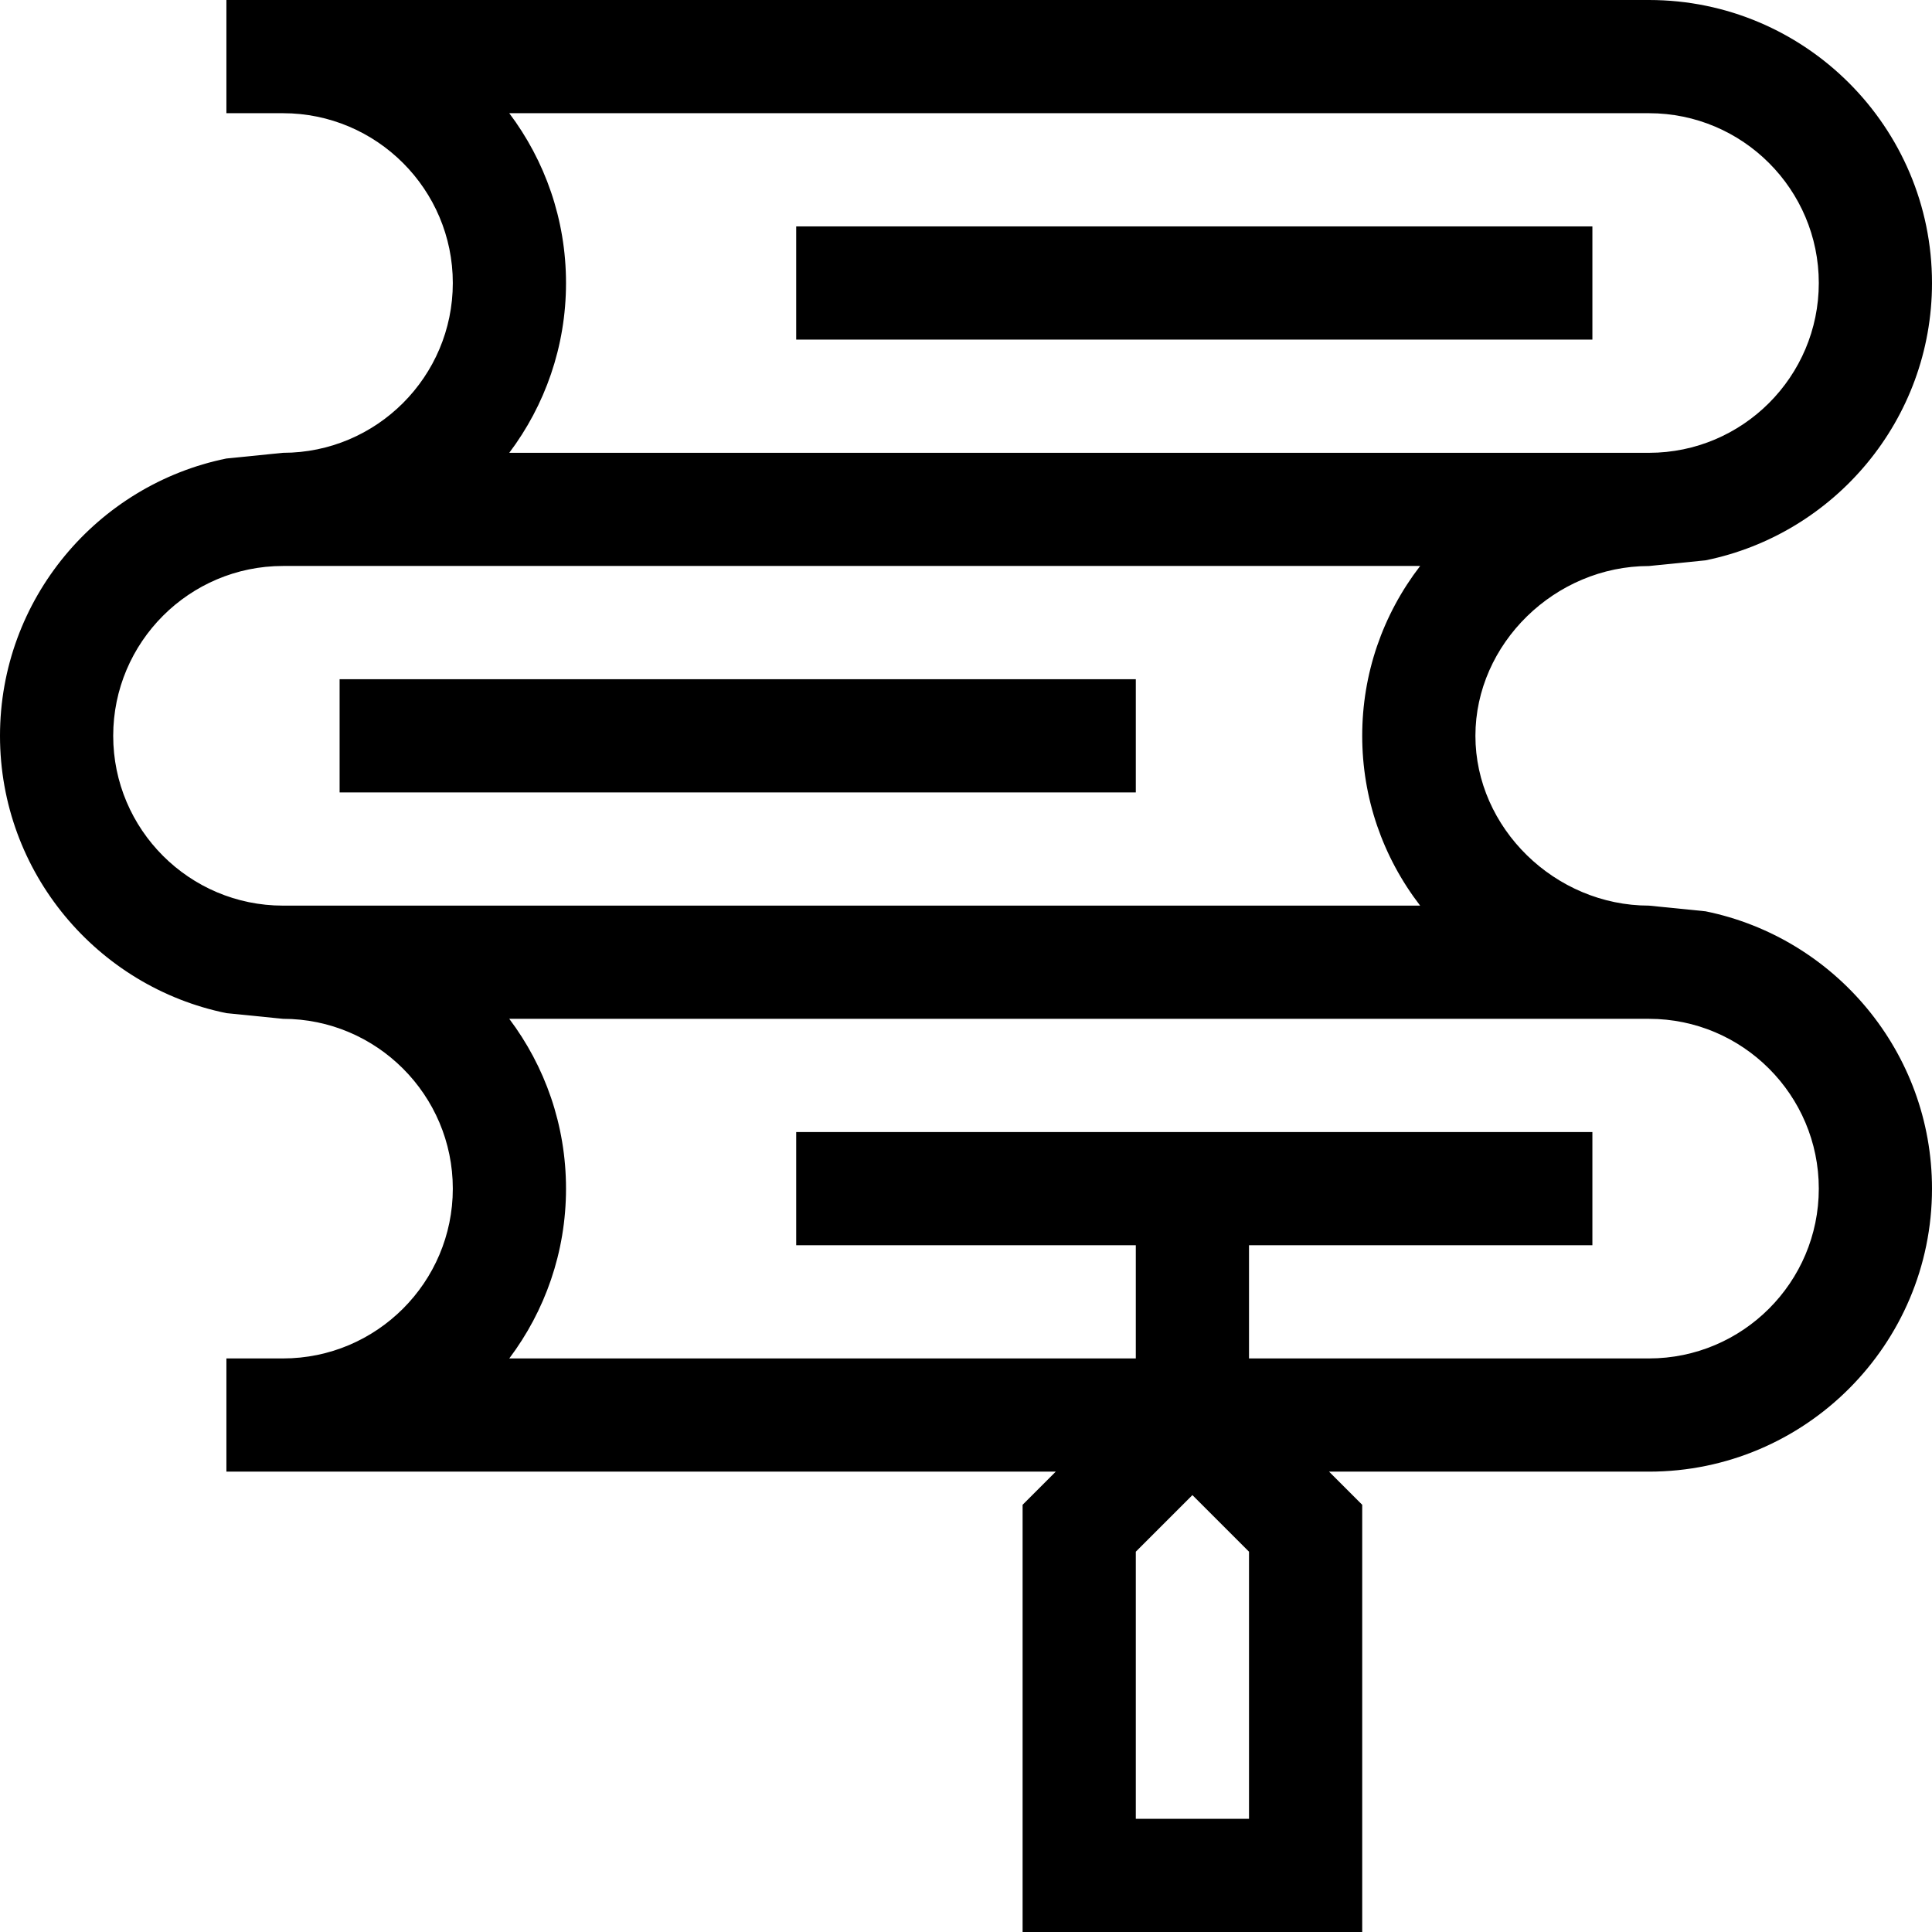 <svg height="512pt" viewBox="0 0 512 512" width="512pt" xmlns="http://www.w3.org/2000/svg"><path d="m437 150 15-1.508c34.191-6.969 60-37.273 60-73.492 0-41.355-33.645-75-75-75h-377v30h15c24.812 0 45 20.188 45 45s-20.188 45-45 45l-15 1.508c-34.191 6.969-60 37.273-60 73.492s25.809 66.523 60 73.492l15 1.508c24.812 0 45 20.188 45 45s-20.188 45-45 45h-15v30h219.785l-8.785 8.785v113.215h90v-113.215l-8.785-8.785h84.785c41.355 0 75-33.645 75-75 0-36.219-25.809-66.523-60-73.492l-15-1.508c-24.934 0-46-20.605-46-45s21.066-45 46-45zm-106 332h-30v-70.785l15-15 15 15zm-196.039-452h302.039c24.812 0 45 20.188 45 45s-20.188 45-45 45h-302.039c9.438-12.543 15.039-28.129 15.039-45s-5.602-32.457-15.039-45zm347.039 285c0 24.812-20.188 45-45 45h-106v-30h91v-30h-211v30h90v30h-166.039c9.438-12.543 15.039-28.129 15.039-45s-5.602-32.457-15.039-45h302.039c24.812 0 45 20.188 45 45zm-407-75c-24.812 0-45-20.188-45-45s20.188-45.012 45-45.012h301.352c-9.957 12.949-15.352 28.594-15.352 45.012s5.395 32.055 15.352 45zm0 0"/><path d="m90 180h211v30h-211zm0 0"/><path d="m211 60h211v30h-211zm0 0"/></svg>